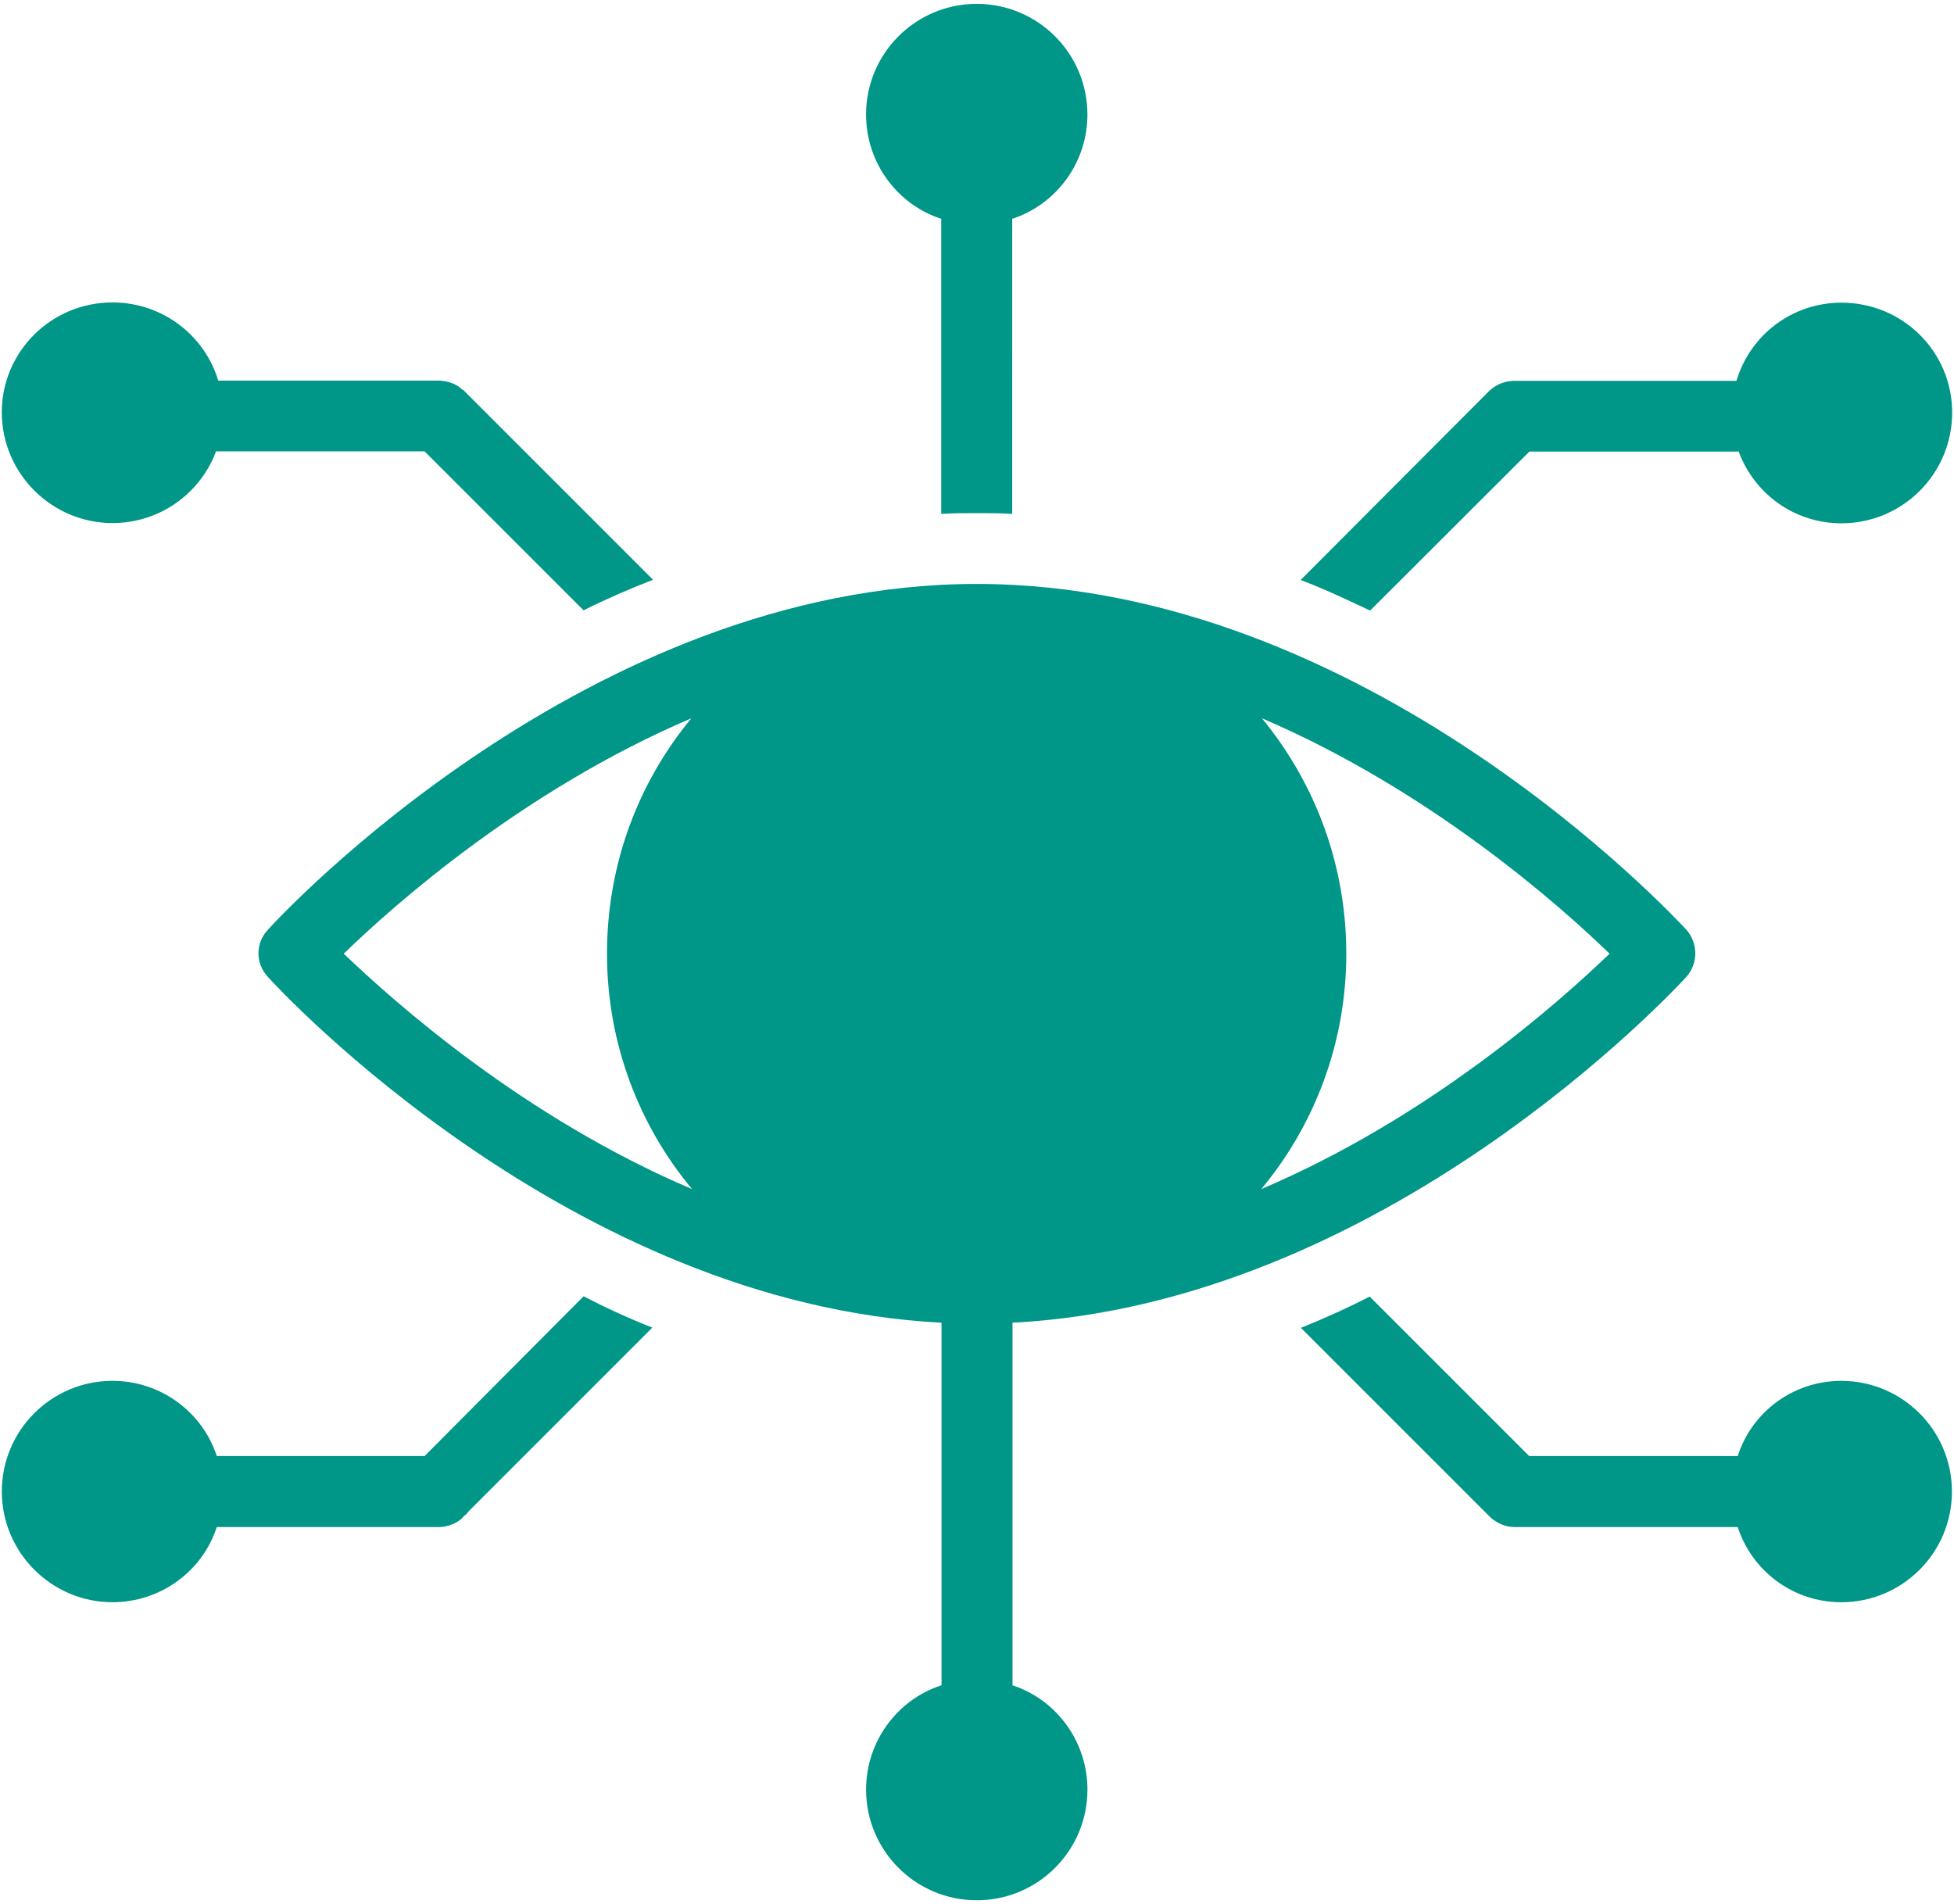 <svg width="156" height="152" viewBox="0 0 156 152" fill="none" xmlns="http://www.w3.org/2000/svg" xmlns:xlink="http://www.w3.org/1999/xlink">
<path d="M8.98,127.914C12.838,127.914 16.183,125.415 17.305,121.912L35.038,121.912C35.412,121.912 35.786,121.832 36.14,121.675L36.179,121.675C36.513,121.498 36.809,121.341 37.026,121.045C37.203,120.927 37.302,120.808 37.42,120.651L52.082,105.989C50.213,105.261 48.342,104.395 46.592,103.49L33.898,116.243L17.307,116.243C16.165,112.739 12.839,110.24 8.982,110.24C4.101,110.24 0.146,114.195 0.146,119.076C0.144,123.939 4.119,127.914 8.98,127.914Z" fill="#009688"/>
<path d="M122.101,36.051L138.81,36.051C140.05,39.397 143.218,41.777 147.016,41.777C151.897,41.777 155.852,37.822 155.852,32.941C155.852,28.06 151.897,24.164 147.016,24.164C143.061,24.164 139.715,26.761 138.633,30.404L121,30.404C120.252,30.384 119.504,30.64 118.914,31.191L103.838,46.304C105.767,47.032 107.578,47.899 109.387,48.744L122.101,36.051Z" fill="#009688"/>
<path d="M75.144,17.469L75.144,41.026C76.109,40.966 77.014,40.966 77.978,40.966C78.942,40.966 79.847,40.966 80.811,41.026L80.813,17.469C84.316,16.328 86.816,13.001 86.816,9.144C86.816,4.263 82.861,0.308 77.979,0.308C73.098,0.308 69.143,4.263 69.143,9.144C69.143,12.983 71.623,16.328 75.144,17.469Z" fill="#009688"/>
<path d="M8.98,41.758C12.778,41.758 16.005,39.376 17.246,36.032L33.895,36.032L46.589,48.725C48.4,47.821 50.209,47.033 52.138,46.285L37.024,31.172C36.985,31.132 36.907,31.112 36.867,31.074C36.631,30.838 36.414,30.74 36.179,30.621L36.159,30.621C35.785,30.464 35.372,30.384 34.958,30.384L17.423,30.384C16.341,26.764 12.955,24.145 8.98,24.145C4.099,24.145 0.144,28.062 0.144,32.922C0.144,37.783 4.119,41.758 8.98,41.758Z" fill="#009688"/>
<path d="M119.859,121.695C120.194,121.833 120.548,121.912 120.903,121.912L120.923,121.912L138.733,121.912C139.874,125.416 143.141,127.915 146.999,127.915C151.88,127.915 155.835,123.96 155.835,119.078C155.835,114.197 151.88,110.242 146.999,110.242C143.141,110.242 139.855,112.742 138.733,116.245L122.083,116.243L109.349,103.51C107.597,104.415 105.728,105.261 103.859,106.009L118.895,121.045C119.169,121.321 119.486,121.537 119.859,121.695Z" fill="#009688"/>
<path d="M134.621,78.008C135.585,76.926 135.585,75.292 134.621,74.21C133.539,73.069 109.017,46.619 77.98,46.619C47.003,46.619 22.422,73.069 21.402,74.21C20.378,75.292 20.378,76.926 21.402,78.008C22.367,79.09 45.529,104.064 75.148,105.599L75.168,105.599L75.168,134.548L75.148,134.548C71.645,135.689 69.145,139.016 69.145,142.873C69.145,147.754 73.101,151.709 77.982,151.709C82.863,151.709 86.818,147.754 86.818,142.873C86.818,139.035 84.339,135.689 80.835,134.548L80.835,105.599C110.492,104.064 133.597,79.092 134.62,78.008L134.621,78.008ZM100.751,57.345C114.113,63.071 124.426,72.184 128.501,76.139C124.426,80.056 114.115,89.226 100.693,94.933C104.944,89.837 107.483,83.263 107.483,76.139C107.481,69.015 104.982,62.501 100.751,57.345ZM27.442,76.139C31.517,72.184 41.828,63.051 55.192,57.345C50.941,62.501 48.461,69.015 48.461,76.139C48.461,83.263 51.001,89.837 55.252,94.933C41.829,89.226 31.537,80.056 27.443,76.139L27.442,76.139Z" fill="#009688"/>
</svg>
